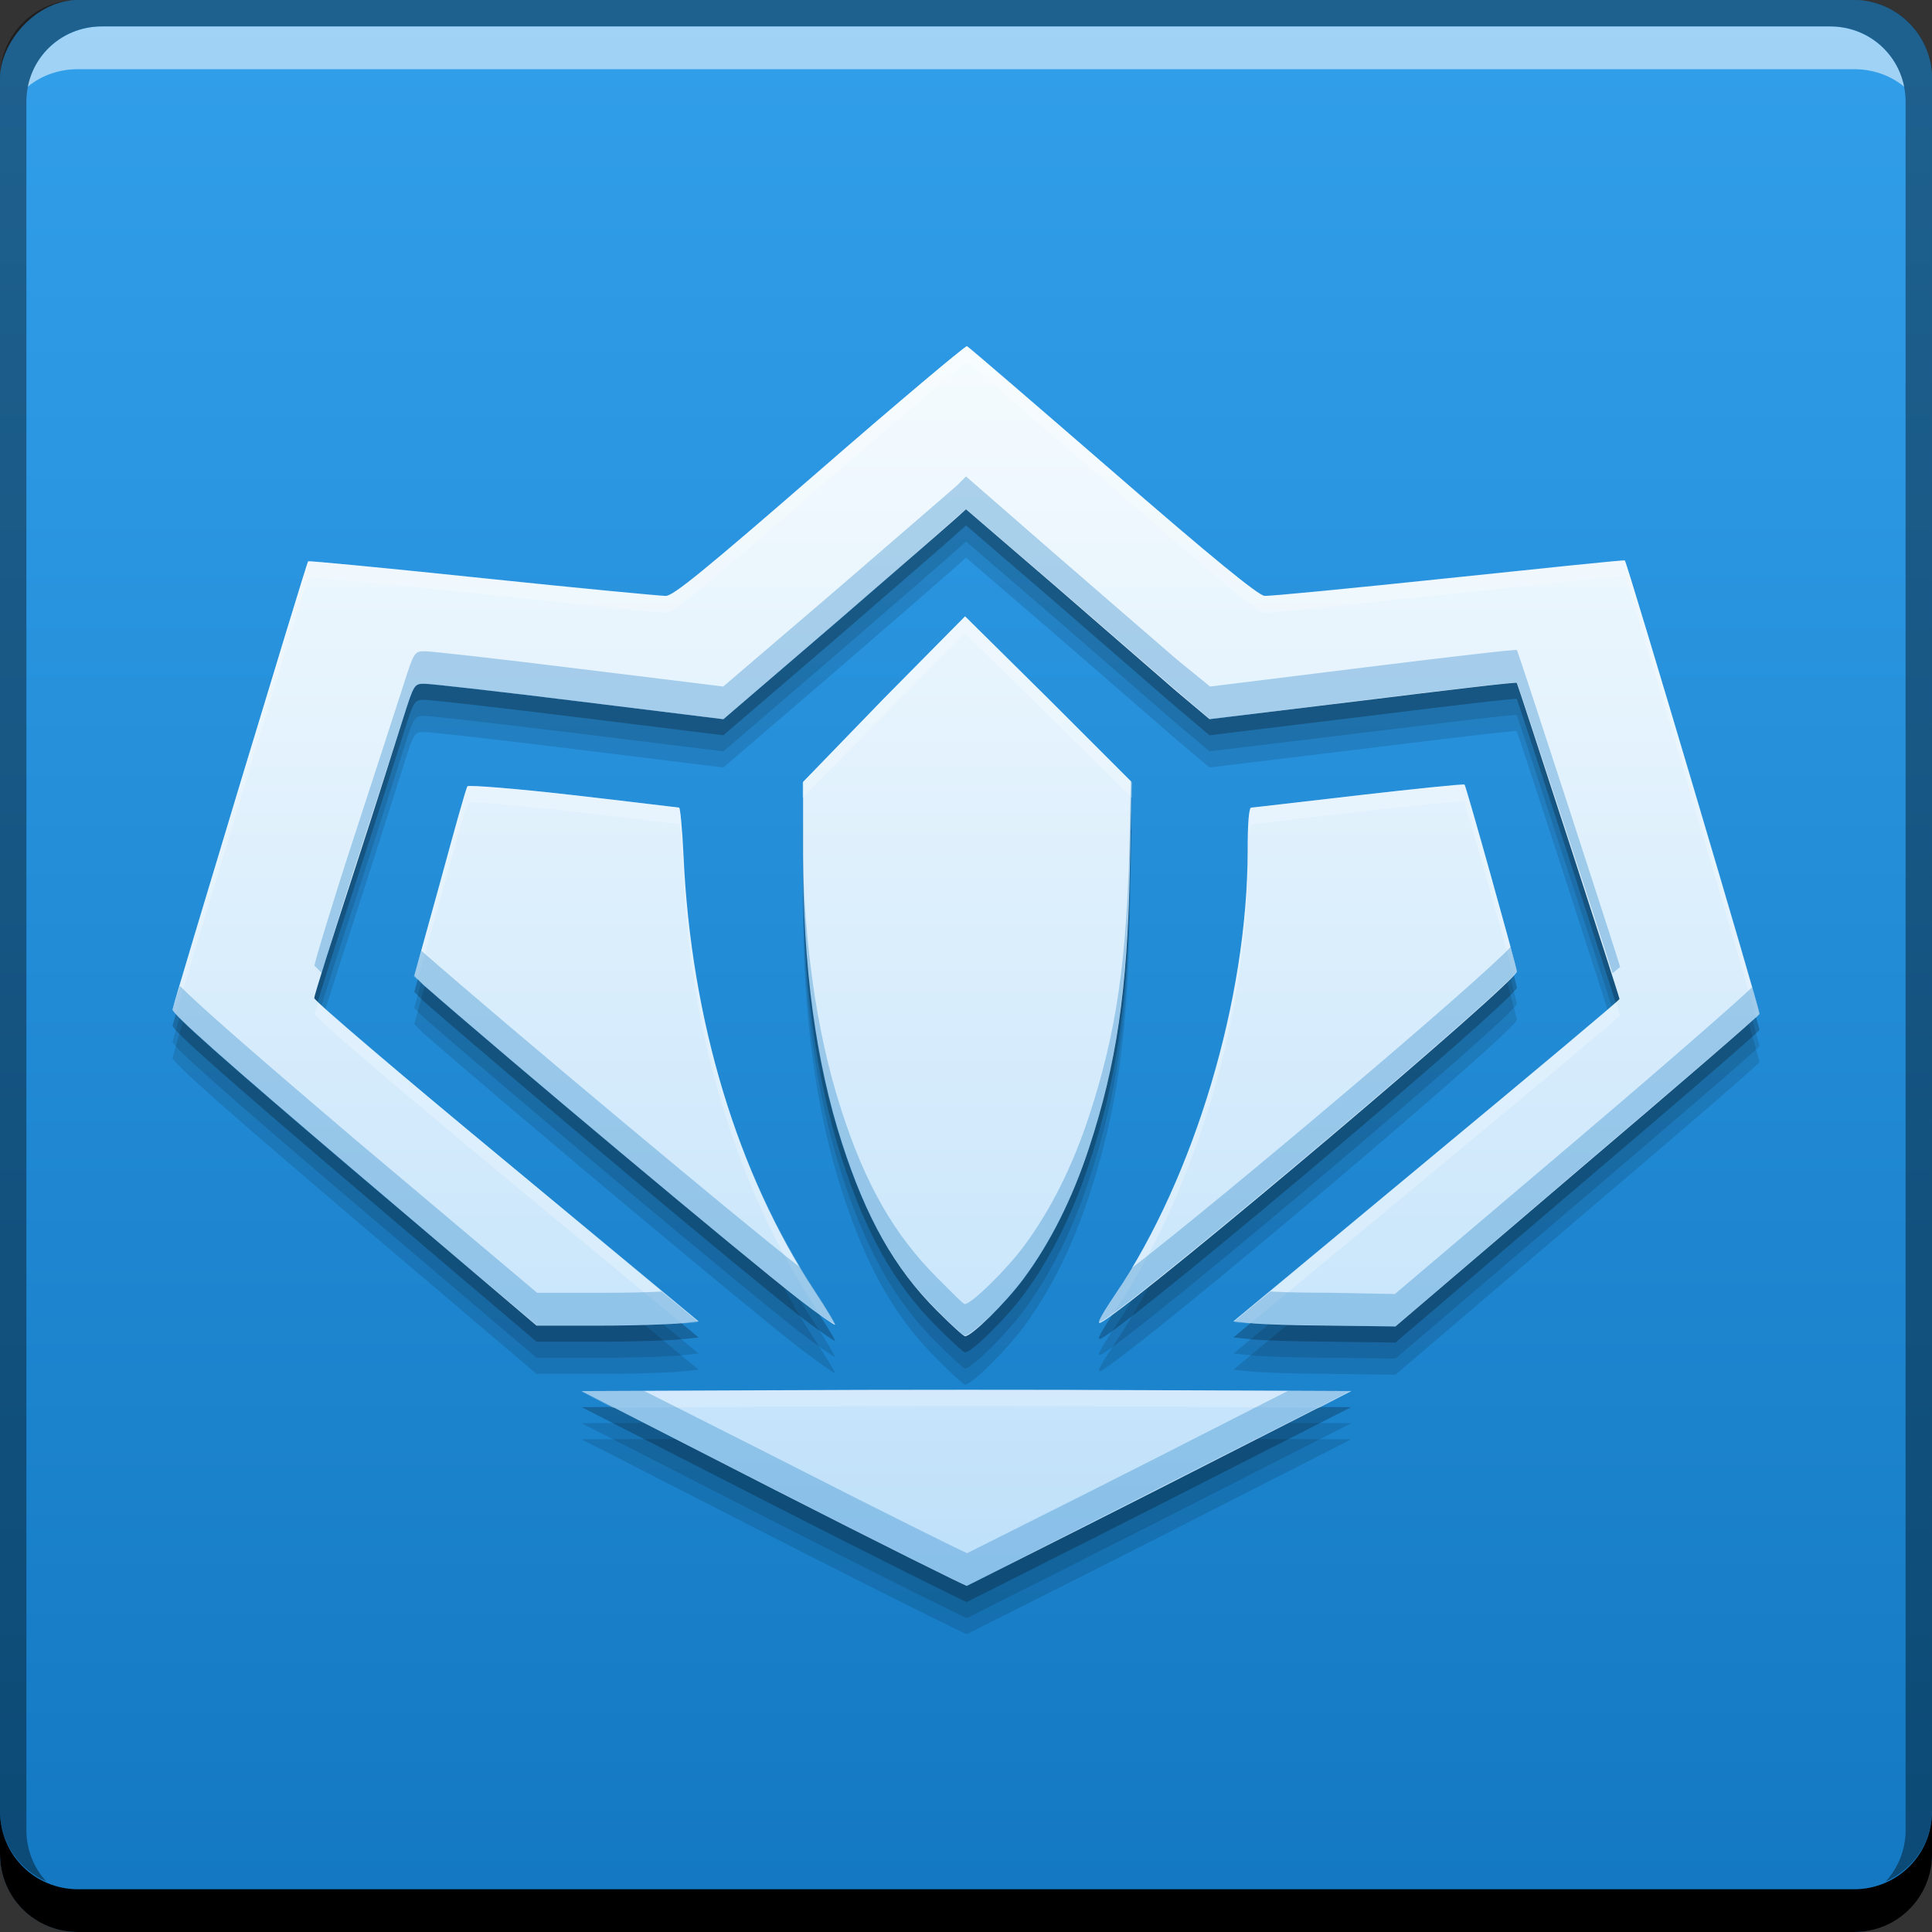 <?xml version="1.0" encoding="UTF-8" standalone="no"?>
<!-- Created with Inkscape (http://www.inkscape.org/) -->

<svg
   xmlns:dc="http://purl.org/dc/elements/1.1/"
   xmlns:cc="http://creativecommons.org/ns#"
   xmlns:rdf="http://www.w3.org/1999/02/22-rdf-syntax-ns#"
   xmlns:svg="http://www.w3.org/2000/svg"
   xmlns="http://www.w3.org/2000/svg"
   xmlns:xlink="http://www.w3.org/1999/xlink"
   xmlns:sodipodi="http://sodipodi.sourceforge.net/DTD/sodipodi-0.dtd"
   xmlns:inkscape="http://www.inkscape.org/namespaces/inkscape"
   width="48"
   height="48"
   id="svg2"
   version="1.1"
   inkscape:version="0.48+devel r12487"
   sodipodi:docname="desura.svg">
  <rect width="100%" height="100%" fill="#333333" stroke="none"/>
  <defs
     id="defs4">
    <linearGradient
       id="linearGradient4052">
      <stop
         style="stop-color:#bee0fa;stop-opacity:1"
         offset="0"
         id="stop4054" />
      <stop
         style="stop-color:#f5fbfe;stop-opacity:1"
         offset="1"
         id="stop4056" />
    </linearGradient>
    <linearGradient
       id="linearGradient1409">
      <stop
         id="stop1411"
         offset="0"
         style="stop-color:#1378c1;stop-opacity:1" />
      <stop
         id="stop1413"
         offset="1"
         style="stop-color:#329feb;stop-opacity:1" />
    </linearGradient>
    <linearGradient
       inkscape:collect="always"
       xlink:href="#linearGradient1409"
       id="linearGradient1407"
       x1="85.248"
       y1="-1051.478"
       x2="85.248"
       y2="-1003.749"
       gradientUnits="userSpaceOnUse"
       gradientTransform="translate(-61.913,-0.926)" />
    <linearGradient
       inkscape:collect="always"
       xlink:href="#linearGradient4052"
       id="linearGradient4050"
       x1="25.986"
       y1="1043.795"
       x2="25.986"
       y2="1013.1"
       gradientUnits="userSpaceOnUse" />
  </defs>
  <sodipodi:namedview
     id="base"
     pagecolor="#ffffff"
     bordercolor="#666666"
     borderopacity="1.0"
     inkscape:pageopacity="0.0"
     inkscape:pageshadow="2"
     inkscape:zoom="6.2313785"
     inkscape:cx="45.413434"
     inkscape:cy="32.963698"
     inkscape:document-units="px"
     inkscape:current-layer="layer1"
     showgrid="false"
     inkscape:window-width="1366"
     inkscape:window-height="718"
     inkscape:window-x="0"
     inkscape:window-y="30"
     inkscape:window-maximized="1">
    <inkscape:grid
       type="xygrid"
       id="grid3850" />
  </sodipodi:namedview>
  <g
     inkscape:label="Capa 1"
     inkscape:groupmode="layer"
     id="layer1"
     transform="translate(0,-1004.362)">
    <rect
       style="fill:url(#linearGradient1407);fill-opacity:1;stroke:none"
       id="rect2991-1"
       width="48"
       height="48"
       x="-1.2963867e-06"
       y="-1052.362"
       ry="1.945"
       transform="scale(1,-1)" />
    <path
       d="m 24.022,1014.163 c -0.035,-0.016 -1.677,1.363 -3.652,3.08 -2.861,2.486 -3.646,3.125 -3.828,3.124 -0.126,-2e-4 -2.155,-0.191 -4.532,-0.44 -2.377,-0.249 -4.337,-0.437 -4.356,-0.418 -0.037,0.038 -3.321,10.896 -3.366,11.133 -0.019,0.102 1.295,1.268 4.51,4.004 l 4.532,3.85 1.628,0 c 0.892,0 1.785,-0.037 2.002,-0.063 l 0.396,-0.043 -4.774,-3.96 c -2.628,-2.173 -4.772,-4.003 -4.774,-4.07 -0.003,-0.065 0.444,-1.474 0.99,-3.146 0.546,-1.672 1.09,-3.404 1.232,-3.85 0.257,-0.805 0.264,-0.817 0.528,-0.814 0.147,0 1.887,0.196 3.85,0.44 l 3.564,0.44 2.794,-2.398 c 1.537,-1.328 2.894,-2.508 3.014,-2.619 l 0.22,-0.198 2.2,1.892 c 1.207,1.044 2.557,2.225 3.014,2.618 l 0.836,0.704 3.806,-0.462 c 2.096,-0.259 3.815,-0.465 3.828,-0.44 0.043,0.079 2.552,7.802 2.552,7.855 0,0.028 -2.159,1.839 -4.796,4.026 l -4.796,3.982 0.418,0.043 c 0.223,0.028 1.122,0.061 2.002,0.063 l 1.606,0.021 4.51,-3.851 c 2.483,-2.11 4.52,-3.864 4.532,-3.916 0.019,-0.078 -3.285,-11.205 -3.344,-11.265 -0.01,-0.016 -1.979,0.188 -4.378,0.44 -2.4,0.251 -4.453,0.453 -4.576,0.44 -0.157,-0.018 -1.288,-0.934 -3.784,-3.103 C 25.681,1015.572 24.057,1014.175 24.022,1014.162 z m -0.044,6.711 -2.024,2.046 -2.002,2.068 0,1.782 c -0.006,2.799 0.316,5.176 0.968,7.194 0.599,1.856 1.299,3.102 2.354,4.159 0.354,0.354 0.663,0.638 0.704,0.638 0.163,0 1.011,-0.835 1.452,-1.43 0.656,-0.885 1.207,-1.972 1.628,-3.256 0.683,-2.084 0.951,-3.902 1.012,-6.909 l 0.044,-2.178 -2.068,-2.068 L 23.978,1020.874 z m 12.409,4.18 c -0.021,-0.02 -1.197,0.101 -2.618,0.264 -1.421,0.162 -2.636,0.308 -2.684,0.308 -0.056,0 -0.088,0.383 -0.088,1.078 0,3.664 -1.318,8.081 -3.278,11.001 -0.454,0.676 -0.498,0.804 -0.308,0.682 1.269,-0.816 10.312,-8.465 10.275,-8.691 C 37.644,1029.449 36.426,1025.093 36.387,1025.054 z m -24.774,0.043 c -0.034,0.037 -0.334,1.117 -0.682,2.398 l -0.638,2.311 0.22,0.22 c 2.124,1.859 7.952,6.74 9.329,7.811 0.478,0.371 0.889,0.651 0.902,0.638 0.014,-0.016 -0.207,-0.382 -0.506,-0.836 -1.92,-2.916 -3.071,-6.744 -3.256,-10.825 -0.03,-0.661 -0.083,-1.188 -0.11,-1.188 -0.027,0 -1.204,-0.146 -2.618,-0.308 C 12.839,1025.155 11.647,1025.061 11.613,1025.098 z m 7.635,15.005 -4.796,0.02 4.774,2.442 c 2.617,1.336 4.772,2.407 4.796,2.398 0.025,-0.016 2.183,-1.093 4.796,-2.42 l 4.752,-2.42 -4.774,-0.02 C 26.17,1040.088 21.876,1040.088 19.248,1040.103 Z"
       inkscape:connector-curvature="0"
       id="path4062"
       style="fill:#000000;fill-opacity:0.118;display:inline" />
    <path
       style="fill:#000000;fill-opacity:0.118;display:inline"
       id="path4060"
       inkscape:connector-curvature="0"
       d="m 24.022,1013.763 c -0.035,-0.016 -1.677,1.363 -3.652,3.08 -2.861,2.486 -3.646,3.125 -3.828,3.124 -0.126,-2e-4 -2.155,-0.191 -4.532,-0.44 -2.377,-0.249 -4.337,-0.437 -4.356,-0.418 -0.037,0.038 -3.321,10.896 -3.366,11.133 -0.019,0.102 1.295,1.268 4.51,4.004 l 4.532,3.85 1.628,0 c 0.892,0 1.785,-0.037 2.002,-0.063 l 0.396,-0.043 -4.774,-3.96 c -2.628,-2.173 -4.772,-4.003 -4.774,-4.07 -0.003,-0.065 0.444,-1.474 0.99,-3.146 0.546,-1.672 1.09,-3.404 1.232,-3.85 0.257,-0.805 0.264,-0.817 0.528,-0.814 0.147,0 1.887,0.196 3.85,0.44 l 3.564,0.44 2.794,-2.398 c 1.537,-1.328 2.894,-2.508 3.014,-2.619 l 0.22,-0.198 2.2,1.892 c 1.207,1.044 2.557,2.225 3.014,2.618 l 0.836,0.704 3.806,-0.462 c 2.096,-0.259 3.815,-0.465 3.828,-0.44 0.043,0.079 2.552,7.802 2.552,7.855 0,0.028 -2.159,1.839 -4.796,4.026 l -4.796,3.982 0.418,0.043 c 0.223,0.028 1.122,0.061 2.002,0.063 l 1.606,0.021 4.51,-3.851 c 2.483,-2.11 4.52,-3.864 4.532,-3.916 0.019,-0.078 -3.285,-11.205 -3.344,-11.265 -0.01,-0.016 -1.979,0.188 -4.378,0.44 -2.4,0.251 -4.453,0.453 -4.576,0.44 -0.157,-0.018 -1.288,-0.934 -3.784,-3.103 C 25.681,1015.172 24.057,1013.775 24.022,1013.762 z m -0.044,6.711 -2.024,2.046 -2.002,2.068 0,1.782 c -0.006,2.799 0.316,5.176 0.968,7.194 0.599,1.856 1.299,3.102 2.354,4.159 0.354,0.354 0.663,0.638 0.704,0.638 0.163,0 1.011,-0.835 1.452,-1.43 0.656,-0.885 1.207,-1.972 1.628,-3.256 0.683,-2.084 0.951,-3.902 1.012,-6.909 l 0.044,-2.178 -2.068,-2.068 L 23.978,1020.474 z m 12.409,4.18 c -0.021,-0.02 -1.197,0.101 -2.618,0.264 -1.421,0.162 -2.636,0.308 -2.684,0.308 -0.056,0 -0.088,0.383 -0.088,1.078 0,3.664 -1.318,8.081 -3.278,11.001 -0.454,0.676 -0.498,0.804 -0.308,0.682 1.269,-0.816 10.312,-8.465 10.275,-8.691 C 37.644,1029.049 36.426,1024.693 36.387,1024.654 z m -24.774,0.043 c -0.034,0.037 -0.334,1.117 -0.682,2.398 l -0.638,2.311 0.22,0.22 c 2.124,1.859 7.952,6.74 9.329,7.811 0.478,0.371 0.889,0.651 0.902,0.638 0.014,-0.016 -0.207,-0.382 -0.506,-0.836 -1.92,-2.916 -3.071,-6.744 -3.256,-10.825 -0.03,-0.661 -0.083,-1.188 -0.11,-1.188 -0.027,0 -1.204,-0.146 -2.618,-0.308 C 12.839,1024.755 11.647,1024.661 11.613,1024.697 z m 7.635,15.005 -4.796,0.02 4.774,2.442 c 2.617,1.336 4.772,2.407 4.796,2.398 0.025,-0.016 2.183,-1.093 4.796,-2.42 l 4.752,-2.42 -4.774,-0.02 C 26.17,1039.688 21.876,1039.688 19.248,1039.703 Z" />
    <path
       d="m 24.022,1013.363 c -0.035,-0.016 -1.677,1.363 -3.652,3.08 -2.861,2.486 -3.646,3.125 -3.828,3.124 -0.126,-2e-4 -2.155,-0.191 -4.532,-0.44 -2.377,-0.249 -4.337,-0.437 -4.356,-0.418 -0.037,0.038 -3.321,10.896 -3.366,11.133 -0.019,0.102 1.295,1.268 4.51,4.004 l 4.532,3.85 1.628,0 c 0.892,0 1.785,-0.037 2.002,-0.063 l 0.396,-0.043 -4.774,-3.96 c -2.628,-2.173 -4.772,-4.003 -4.774,-4.07 -0.003,-0.065 0.444,-1.474 0.99,-3.146 0.546,-1.672 1.09,-3.404 1.232,-3.85 0.257,-0.805 0.264,-0.817 0.528,-0.814 0.147,0 1.887,0.196 3.85,0.44 l 3.564,0.44 2.794,-2.398 c 1.537,-1.328 2.894,-2.508 3.014,-2.619 l 0.22,-0.198 2.2,1.892 c 1.207,1.044 2.557,2.225 3.014,2.618 l 0.836,0.704 3.806,-0.462 c 2.096,-0.259 3.815,-0.465 3.828,-0.44 0.043,0.079 2.552,7.802 2.552,7.855 0,0.028 -2.159,1.839 -4.796,4.026 l -4.796,3.982 0.418,0.043 c 0.223,0.028 1.122,0.061 2.002,0.063 l 1.606,0.021 4.51,-3.851 c 2.483,-2.11 4.52,-3.864 4.532,-3.916 0.019,-0.078 -3.285,-11.205 -3.344,-11.265 -0.01,-0.016 -1.979,0.188 -4.378,0.44 -2.4,0.251 -4.453,0.453 -4.576,0.44 -0.157,-0.018 -1.288,-0.934 -3.784,-3.103 C 25.681,1014.772 24.057,1013.375 24.022,1013.362 z m -0.044,6.711 -2.024,2.046 -2.002,2.068 0,1.782 c -0.006,2.799 0.316,5.176 0.968,7.194 0.599,1.856 1.299,3.102 2.354,4.159 0.354,0.354 0.663,0.638 0.704,0.638 0.163,0 1.011,-0.835 1.452,-1.43 0.656,-0.885 1.207,-1.972 1.628,-3.256 0.683,-2.084 0.951,-3.902 1.012,-6.909 l 0.044,-2.178 -2.068,-2.068 L 23.978,1020.074 z m 12.409,4.18 c -0.021,-0.02 -1.197,0.101 -2.618,0.264 -1.421,0.162 -2.636,0.308 -2.684,0.308 -0.056,0 -0.088,0.383 -0.088,1.078 0,3.664 -1.318,8.081 -3.278,11.001 -0.454,0.676 -0.498,0.804 -0.308,0.682 1.269,-0.816 10.312,-8.465 10.275,-8.691 C 37.644,1028.649 36.426,1024.293 36.387,1024.254 z m -24.774,0.043 c -0.034,0.037 -0.334,1.117 -0.682,2.398 l -0.638,2.311 0.22,0.22 c 2.124,1.859 7.952,6.74 9.329,7.811 0.478,0.371 0.889,0.651 0.902,0.638 0.014,-0.016 -0.207,-0.382 -0.506,-0.836 -1.92,-2.916 -3.071,-6.744 -3.256,-10.825 -0.03,-0.661 -0.083,-1.188 -0.11,-1.188 -0.027,0 -1.204,-0.146 -2.618,-0.308 C 12.839,1024.355 11.647,1024.261 11.613,1024.297 z m 7.635,15.005 -4.796,0.02 4.774,2.442 c 2.617,1.336 4.772,2.407 4.796,2.398 0.025,-0.016 2.183,-1.093 4.796,-2.42 l 4.752,-2.42 -4.774,-0.02 C 26.17,1039.288 21.876,1039.288 19.248,1039.303 Z"
       inkscape:connector-curvature="0"
       id="path4058"
       style="fill:#000000;fill-opacity:0.235;display:inline" />
    <path
       inkscape:connector-curvature="0"
       style="fill:#000000;fill-opacity:1;stroke:none"
       d="m 3.2963867e-6,1049.362 0,1.062 c 0,1.077 0.86,1.938 1.938,1.938 l 44.125,0 c 1.077,0 1.938,-0.86 1.938,-1.938 l 0,-1.062 c 0,1.077 -0.86,1.938 -1.938,1.938 l -44.125,0 C 0.86,1051.3 3.2963867e-6,1050.439 3.2963867e-6,1049.362 Z"
       id="rect846" />
    <path
       inkscape:connector-curvature="0"
       style="fill:#ffffff;fill-opacity:0.537;stroke:none"
       d="m 2.531,1005.019 c -0.917,0 -1.671,0.639 -1.844,1.5 0.336,-0.28 0.774,-0.438 1.25,-0.438 l 44.125,0 c 0.475,0 0.914,0.158 1.25,0.438 -0.173,-0.861 -0.927,-1.5 -1.844,-1.5 L 2.531,1005.019 Z"
       id="path7515" />
    <path
       inkscape:connector-curvature="0"
       style="fill:#000000;fill-opacity:0.392;stroke:none"
       d="m 1.938,1004.362 c -1.077,0 -1.938,0.86 -1.938,1.938 l 0,43.062 c 0,0.793 0.48,1.449 1.156,1.75 -0.309,-0.333 -0.5,-0.782 -0.5,-1.281 l 0,-42.938 c 0,-1.048 0.827,-1.875 1.875,-1.875 l 42.938,0 c 1.048,0 1.875,0.827 1.875,1.875 l 0,42.938 c 0,0.499 -0.191,0.948 -0.5,1.281 0.676,-0.301 1.156,-0.957 1.156,-1.75 l 0,-43.062 c 0,-1.077 -0.86,-1.938 -1.938,-1.938 L 1.938,1004.362 Z"
       id="rect4280-7" />
    <rect
       style="fill:none;stroke:none"
       id="rect1526"
       width="48"
       height="48"
       x="-1.2963867e-06"
       y="1004.362"
       ry="0" />
    <path
       style="fill:url(#linearGradient4050);fill-opacity:1;display:inline"
       id="path3033"
       inkscape:connector-curvature="0"
       d="m 24.022,1012.963 c -0.035,-0.016 -1.677,1.363 -3.652,3.08 -2.861,2.486 -3.646,3.125 -3.828,3.124 -0.126,-2e-4 -2.155,-0.191 -4.532,-0.44 -2.377,-0.249 -4.337,-0.437 -4.356,-0.418 -0.037,0.038 -3.321,10.896 -3.366,11.133 -0.019,0.102 1.295,1.268 4.51,4.004 l 4.532,3.85 1.628,0 c 0.892,0 1.785,-0.037 2.002,-0.063 l 0.396,-0.043 -4.774,-3.96 c -2.628,-2.173 -4.772,-4.003 -4.774,-4.07 -0.003,-0.065 0.444,-1.474 0.99,-3.146 0.546,-1.672 1.09,-3.404 1.232,-3.85 0.257,-0.805 0.264,-0.817 0.528,-0.814 0.147,0 1.887,0.196 3.85,0.44 l 3.564,0.44 2.794,-2.398 c 1.537,-1.328 2.894,-2.508 3.014,-2.619 l 0.22,-0.198 2.2,1.892 c 1.207,1.044 2.557,2.225 3.014,2.618 l 0.836,0.704 3.806,-0.462 c 2.096,-0.259 3.815,-0.465 3.828,-0.44 0.043,0.079 2.552,7.802 2.552,7.855 0,0.028 -2.159,1.839 -4.796,4.026 l -4.796,3.982 0.418,0.043 c 0.223,0.028 1.122,0.061 2.002,0.063 l 1.606,0.021 4.51,-3.851 c 2.483,-2.11 4.52,-3.864 4.532,-3.916 0.019,-0.078 -3.285,-11.205 -3.344,-11.265 -0.01,-0.016 -1.979,0.188 -4.378,0.44 -2.4,0.251 -4.453,0.453 -4.576,0.44 -0.157,-0.018 -1.288,-0.934 -3.784,-3.103 C 25.681,1014.372 24.057,1012.975 24.022,1012.962 z m -0.044,6.711 -2.024,2.046 -2.002,2.068 0,1.782 c -0.006,2.799 0.316,5.176 0.968,7.194 0.599,1.856 1.299,3.102 2.354,4.159 0.354,0.354 0.663,0.638 0.704,0.638 0.163,0 1.011,-0.835 1.452,-1.43 0.656,-0.885 1.207,-1.972 1.628,-3.256 0.683,-2.084 0.951,-3.902 1.012,-6.909 l 0.044,-2.178 L 26.046,1021.72 23.978,1019.674 z m 12.409,4.18 c -0.021,-0.02 -1.197,0.101 -2.618,0.264 -1.421,0.162 -2.636,0.308 -2.684,0.308 -0.056,0 -0.088,0.383 -0.088,1.078 0,3.664 -1.318,8.081 -3.278,11.001 -0.454,0.676 -0.498,0.804 -0.308,0.682 1.269,-0.816 10.312,-8.465 10.275,-8.691 C 37.644,1028.249 36.426,1023.893 36.387,1023.854 z m -24.774,0.043 c -0.034,0.037 -0.334,1.117 -0.682,2.398 l -0.638,2.311 0.22,0.22 c 2.124,1.859 7.952,6.74 9.329,7.811 0.478,0.371 0.889,0.651 0.902,0.638 0.014,-0.016 -0.207,-0.382 -0.506,-0.836 -1.92,-2.916 -3.071,-6.744 -3.256,-10.825 -0.03,-0.661 -0.083,-1.188 -0.11,-1.188 -0.027,0 -1.204,-0.146 -2.618,-0.308 C 12.839,1023.955 11.647,1023.861 11.613,1023.897 z m 7.635,15.005 -4.796,0.02 4.774,2.442 c 2.617,1.336 4.772,2.407 4.796,2.398 0.025,-0.016 2.183,-1.093 4.796,-2.42 l 4.752,-2.42 -4.774,-0.02 C 26.17,1038.888 21.876,1038.888 19.248,1038.903 Z" />
    <path
       style="fill:#ffffff;fill-opacity:0.235;display:inline"
       d="m 24.031,1012.962 c -0.035,-0.016 -1.681,1.377 -3.656,3.094 -2.861,2.486 -3.661,3.125 -3.844,3.125 -0.126,-2e-4 -2.154,-0.188 -4.531,-0.438 -2.377,-0.249 -4.325,-0.457 -4.344,-0.438 -0.037,0.038 -3.33,10.919 -3.375,11.156 -0.002,0.01 0.074,0.068 0.094,0.094 0.201,-0.745 3.245,-10.807 3.281,-10.844 0.019,-0.019 1.966,0.157 4.344,0.406 2.377,0.249 4.405,0.469 4.531,0.469 0.182,4e-4 0.982,-0.639 3.844,-3.125 1.976,-1.717 3.621,-3.11 3.656,-3.094 0.035,0.012 1.644,1.401 3.594,3.094 2.497,2.168 3.624,3.107 3.781,3.125 0.123,0.013 2.194,-0.217 4.594,-0.469 2.4,-0.252 4.365,-0.454 4.375,-0.438 0.058,0.058 3.094,10.315 3.25,10.969 0.002,-0 0.093,-0.093 0.094,-0.094 0.019,-0.078 -3.284,-11.191 -3.344,-11.25 -0.01,-0.016 -1.975,0.186 -4.375,0.438 -2.4,0.251 -4.471,0.451 -4.594,0.438 -0.157,-0.018 -1.284,-0.957 -3.781,-3.125 C 25.675,1014.364 24.067,1012.975 24.031,1012.962 z m -0.062,6.719 -2,2.031 -2.031,2.094 0,0.375 2.031,-2.062 2,-2.031 2.062,2.031 2.094,2.062 0,-0.375 -2.094,-2.094 L 23.969,1019.681 z m 12.406,4.188 c -0.021,-0.02 -1.172,0.087 -2.594,0.25 -1.421,0.162 -2.64,0.312 -2.688,0.312 -0.042,0 -0.051,0.287 -0.062,0.688 0.015,-0.183 0.034,-0.281 0.062,-0.281 0.048,0 1.266,-0.15 2.688,-0.312 1.421,-0.163 2.573,-0.27 2.594,-0.25 0.036,0.036 1.042,3.598 1.219,4.312 0.015,-0.02 0.095,-0.087 0.094,-0.094 C 37.646,1028.246 36.414,1023.908 36.375,1023.869 z m -24.75,0.031 c -0.034,0.037 -0.339,1.125 -0.688,2.406 l -0.656,2.312 0.094,0.094 0.562,-2 c 0.348,-1.281 0.653,-2.369 0.688,-2.406 0.034,-0.037 1.211,0.057 2.625,0.219 1.414,0.162 2.598,0.312 2.625,0.312 0.027,0 0.064,0.526 0.094,1.188 0.185,4.08 1.362,7.896 3.281,10.812 0.056,0.085 0.045,0.08 0.094,0.156 0.136,0.094 0.4,0.287 0.406,0.281 0.014,-0.016 -0.201,-0.389 -0.5,-0.844 -1.92,-2.916 -3.096,-6.732 -3.281,-10.812 -0.03,-0.661 -0.067,-1.188 -0.094,-1.188 -0.027,0 -1.211,-0.151 -2.625,-0.312 C 12.836,1023.957 11.659,1023.863 11.625,1023.9 z m 19.375,1.625 c 0,3.664 -1.321,8.08 -3.281,11 -0.454,0.676 -0.503,0.778 -0.312,0.656 0.049,-0.032 0.178,-0.136 0.25,-0.188 0.029,-0.044 0.029,-0.044 0.062,-0.094 1.96,-2.92 3.281,-7.336 3.281,-11 C 31,1025.733 30.996,1025.655 31,1025.525 z m -23.094,3.75 c -0.007,0.027 -0.094,0.275 -0.094,0.281 0.003,0.067 2.154,1.92 4.781,4.094 l 4.344,3.594 c 0.004,-4e-4 0.028,4e-4 0.031,0 l 0.375,-0.031 -4.75,-3.969 C 10.059,1031.148 8.054,1029.459 7.906,1029.275 z m 32.25,0 c -0.088,0.1 -2.137,1.796 -4.719,3.938 l -4.781,4 0.406,0.031 4.375,-3.625 c 2.637,-2.187 4.812,-4.003 4.812,-4.031 C 40.25,1029.585 40.164,1029.3 40.156,1029.275 z m -20.906,9.625 -4.812,0.031 0.781,0.406 4.031,-0.031 c 2.628,-0.015 6.905,-0.014 9.531,0 l 4,0.031 0.781,-0.406 -4.781,-0.031 C 26.155,1038.886 21.878,1038.885 19.25,1038.9 Z"
       id="path4069"
       inkscape:connector-curvature="0" />
    <path
       inkscape:connector-curvature="0"
       id="path4071"
       d="m 24,1016.199 -0.219,0.219 c -0.12,0.11 -1.463,1.266 -3,2.594 l -2.812,2.406 -3.562,-0.438 c -1.963,-0.244 -3.697,-0.438 -3.844,-0.438 -0.264,0 -0.274,0.01 -0.531,0.812 -0.142,0.446 -0.704,2.172 -1.25,3.844 -0.546,1.672 -0.971,3.091 -0.969,3.156 1.833e-4,0 0.167,0.166 0.188,0.188 0.129,-0.445 0.343,-1.19 0.781,-2.531 0.546,-1.672 1.108,-3.398 1.25,-3.844 0.257,-0.805 0.267,-0.816 0.531,-0.812 0.147,0 1.88,0.194 3.844,0.438 l 3.562,0.438 2.812,-2.406 c 1.537,-1.328 2.88,-2.515 3,-2.625 l 0.219,-0.188 2.188,1.875 c 1.207,1.044 2.574,2.231 3.031,2.625 l 0.844,0.719 3.781,-0.469 c 2.096,-0.259 3.83,-0.463 3.844,-0.438 0.04,0.073 2.038,6.142 2.375,7.219 0.006,-0.01 0.188,-0.155 0.188,-0.156 0,-0.053 -2.52,-7.796 -2.562,-7.875 -0.013,-0.025 -1.748,0.179 -3.844,0.438 l -3.781,0.469 -0.844,-0.688 c -0.458,-0.394 -1.825,-1.581 -3.031,-2.625 L 24,1016.199 z m 4.094,7.562 -0.031,1.406 c -0.061,3.007 -0.317,4.822 -1,6.906 -0.421,1.284 -0.969,2.365 -1.625,3.25 -0.441,0.595 -1.305,1.438 -1.469,1.438 -0.041,0 -0.333,-0.302 -0.688,-0.656 -1.056,-1.057 -1.776,-2.3 -2.375,-4.156 -0.652,-2.019 -0.975,-4.388 -0.969,-7.188 l 0,0.812 c -0.006,2.799 0.317,5.169 0.969,7.188 0.599,1.856 1.319,3.1 2.375,4.156 0.354,0.354 0.647,0.625 0.688,0.625 0.163,0 1.028,-0.812 1.469,-1.406 0.656,-0.885 1.204,-1.997 1.625,-3.281 0.683,-2.084 0.939,-3.899 1,-6.906 l 0.062,-2.156 L 28.094,1023.762 z m 9.438,4.125 c -0.766,0.84 -7.152,6.238 -9.438,8 -0.123,0.204 -0.246,0.433 -0.375,0.625 -0.454,0.676 -0.503,0.778 -0.312,0.656 1.269,-0.816 10.319,-8.462 10.281,-8.688 C 37.682,1028.449 37.57,1028.035 37.531,1027.887 z m -27.062,0.094 -0.188,0.625 0.219,0.219 c 2.124,1.859 7.967,6.742 9.344,7.812 0.478,0.371 0.893,0.639 0.906,0.625 0.014,-0.016 -0.201,-0.389 -0.5,-0.844 -0.115,-0.175 -0.234,-0.35 -0.344,-0.531 -0.036,-0.028 -0.025,-0.034 -0.062,-0.062 -1.377,-1.07 -7.22,-5.953 -9.344,-7.812 L 10.469,1027.981 z m -6,0.875 c -0.02,0.07 -0.185,0.581 -0.188,0.594 -0.019,0.102 1.285,1.263 4.5,4 l 4.562,3.844 1.625,0 c 0.892,0 1.783,-0.036 2,-0.062 l 0.375,-0.031 -0.906,-0.75 c -0.388,0.021 -0.814,0.031 -1.469,0.031 l -1.625,0 -4.562,-3.844 C 6.181,1030.424 4.883,1029.282 4.469,1028.856 z m 39.062,0.031 c -0.167,0.18 -1.962,1.757 -4.344,3.781 l -4.531,3.844 -1.594,-0.031 c -0.66,0 -1.112,-0.01 -1.5,-0.031 l -0.906,0.75 0.406,0.031 c 0.223,0.028 1.12,0.061 2,0.062 l 1.594,0.031 4.531,-3.875 c 2.483,-2.11 4.519,-3.854 4.531,-3.906 C 43.72,1029.539 43.551,1028.962 43.531,1028.887 z m -29.094,10.031 4.781,2.438 c 2.617,1.336 4.788,2.415 4.812,2.406 0.025,-0.016 2.168,-1.11 4.781,-2.438 l 4.75,-2.406 -1.562,0 -3.188,1.625 c -2.613,1.327 -4.757,2.39 -4.781,2.406 -0.025,0.01 -2.196,-1.071 -4.812,-2.406 l -3.219,-1.625 L 14.438,1038.918 Z"
       style="fill:#1479c2;fill-opacity:0.314;display:inline" />
  </g>
</svg>
